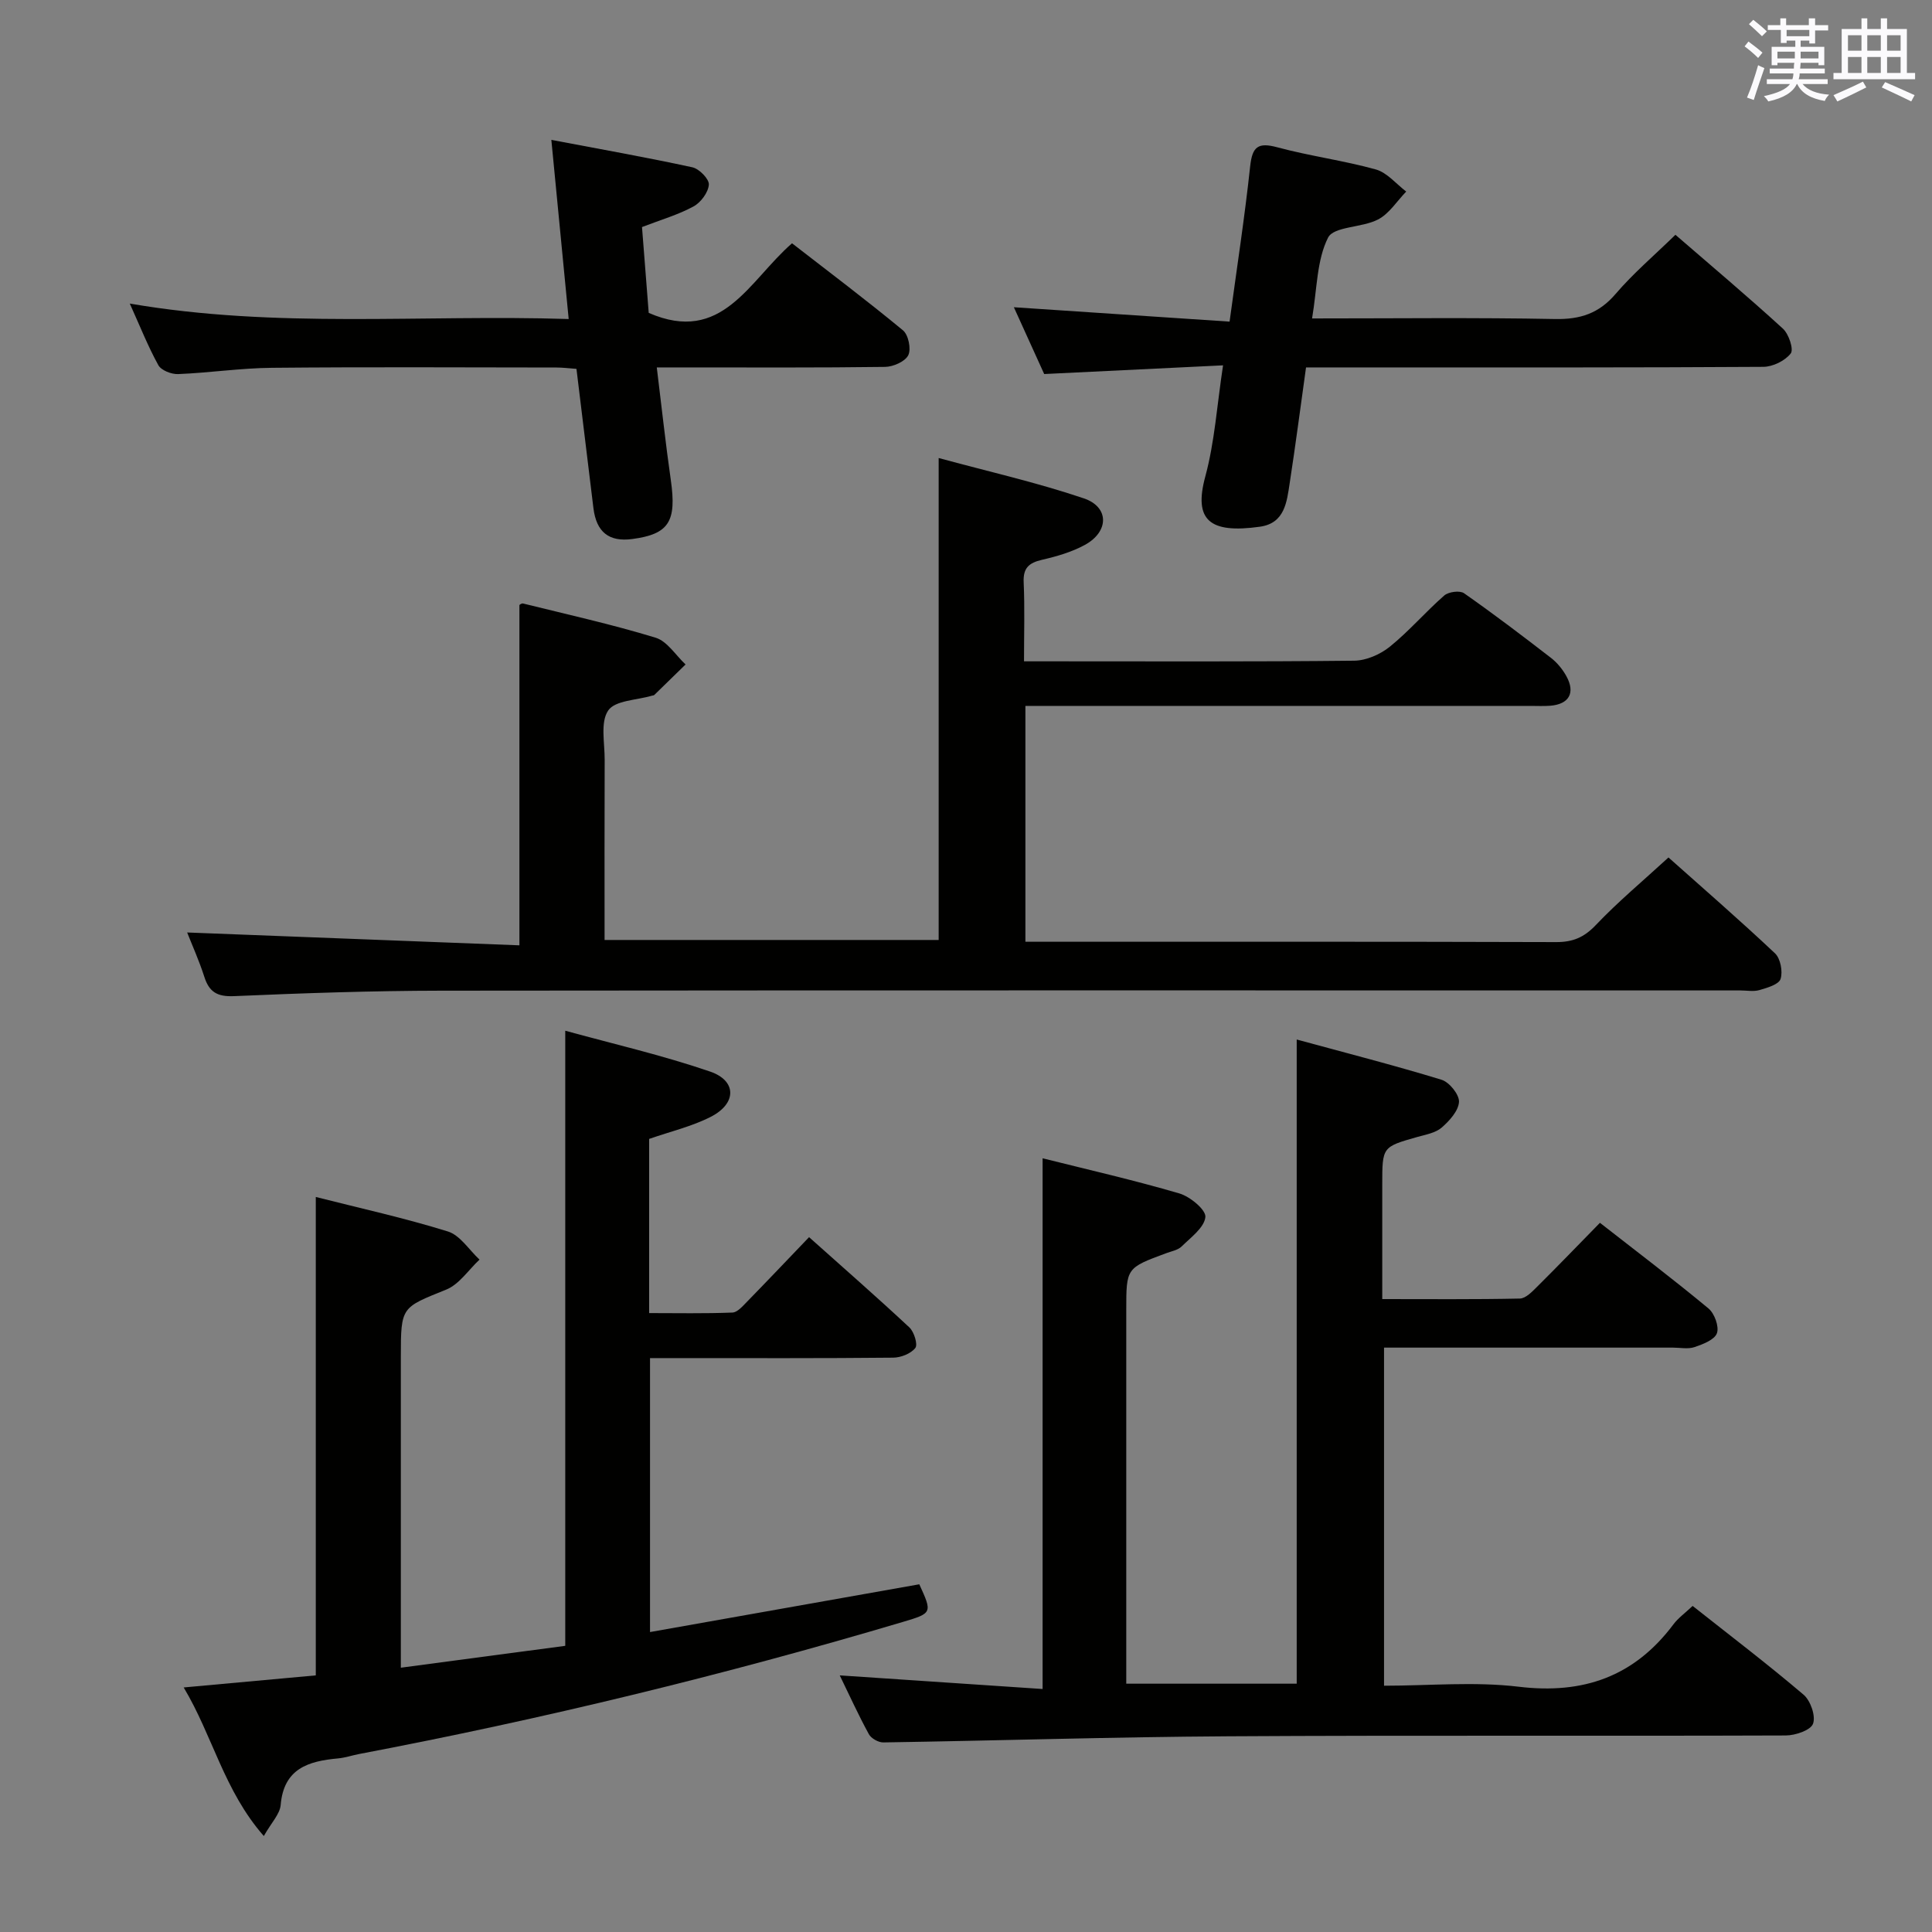 <svg enable-background="new 0 0 400 400" viewBox="0 0 400 400" xmlns="http://www.w3.org/2000/svg"><rect x="0" y="0" width="400" height="400" fill="#808080" stroke="none"/><g fill="#010100"><path d="m38.75 193.06c23.05.89 45.76 1.77 68.79 2.66 0-24.01 0-47.06 0-70.45-.06.03.42-.41.76-.32 9.17 2.27 18.41 4.32 27.44 7.08 2.4.73 4.15 3.63 6.2 5.54-2.16 2.11-4.31 4.22-6.48 6.32-.1.1-.31.09-.47.14-3.14.94-7.64.96-9.07 3.07-1.66 2.44-.71 6.71-.73 10.19-.05 12.31-.02 24.62-.02 37.32h69.17c0-32.85 0-65.72 0-99.78 10.14 2.76 20.27 5.04 30.05 8.35 5.3 1.79 5.24 6.89.23 9.63-2.72 1.49-5.84 2.39-8.89 3.09-2.71.63-3.93 1.7-3.79 4.67.24 5.28.07 10.57.07 16.35h5.37c21 0 41.99.1 62.99-.13 2.5-.03 5.4-1.3 7.38-2.9 4-3.23 7.39-7.21 11.27-10.6.88-.77 3.22-1.08 4.09-.47 6.13 4.29 12.1 8.82 18.02 13.4 1.28.99 2.4 2.37 3.18 3.79 1.9 3.45.54 5.81-3.39 6.11-1.33.1-2.66.03-4 .03-32.83 0-65.66 0-98.48 0-1.96 0-3.91 0-6.14 0v48.83h5.41c34.83 0 69.65-.04 104.48.07 3.45.01 5.77-.97 8.19-3.51 4.58-4.82 9.71-9.1 15.06-14.01 6.83 6.09 14.58 12.81 22.05 19.84 1.14 1.07 1.65 3.77 1.16 5.31-.36 1.14-2.75 1.83-4.36 2.3-1.23.36-2.65.08-3.98.08-89.65 0-179.3-.05-268.95.05-14.31.02-28.62.51-42.92 1.13-3.49.15-5.16-.87-6.16-4.07-1.06-3.3-2.5-6.48-3.53-9.11z"/><path d="m173.86 346.87c14.39.97 28.22 1.9 42 2.82 0-37.14 0-73.18 0-109.88 9.25 2.32 18.87 4.51 28.32 7.28 2.22.65 5.54 3.41 5.38 4.89-.23 2.19-3.01 4.21-4.91 6.08-.77.76-2.08.99-3.17 1.39-8.3 3.07-8.3 3.06-8.3 11.82v71.47 5.85h35.29c0-44.14 0-88.19 0-133.37 10.08 2.75 20.1 5.31 29.98 8.33 1.62.49 3.7 3.08 3.62 4.58-.11 1.87-1.98 3.93-3.59 5.33-1.29 1.11-3.31 1.45-5.05 1.94-7.24 2.06-7.25 2.03-7.25 9.84v23.72c9.68 0 19.09.09 28.5-.11 1.21-.03 2.53-1.42 3.55-2.43 4.25-4.22 8.4-8.53 13.02-13.25 7.74 6.04 15.24 11.73 22.48 17.74 1.24 1.03 2.23 3.75 1.74 5.12-.49 1.36-2.89 2.28-4.63 2.87-1.35.46-2.97.11-4.47.11-19.81 0-39.63 0-59.82 0v70c9.37 0 18.75-.89 27.89.21 13.41 1.61 23.94-2.13 32.03-12.92.97-1.3 2.36-2.29 3.97-3.81 7.75 6.13 15.53 12.05 22.96 18.37 1.45 1.23 2.56 4.41 1.97 6.02-.49 1.35-3.67 2.43-5.67 2.43-38.48.14-76.97-.06-115.46.17-23.79.14-47.57.9-71.35 1.27-1.02.02-2.53-.83-3.01-1.72-2.2-4.04-4.11-8.24-6.02-12.16z"/><path d="m38.03 349.37c9.9-.9 18.64-1.7 27.35-2.5 0-33.06 0-65.78 0-99.05 9.12 2.32 18.35 4.34 27.34 7.14 2.55.79 4.39 3.82 6.56 5.83-2.28 2.12-4.2 5.12-6.9 6.21-9.28 3.75-9.39 3.49-9.39 13.86v64.42c11.62-1.55 22.85-3.04 34.04-4.53 0-42.31 0-84.31 0-127.35 9.81 2.7 20.07 5.06 29.97 8.45 5.57 1.9 5.54 6.61.19 9.36-3.92 2.01-8.35 3.04-12.79 4.59v36.06c5.76 0 11.51.12 17.24-.11 1.06-.04 2.18-1.39 3.09-2.31 4.18-4.28 8.3-8.63 12.78-13.3 7.26 6.49 14.12 12.48 20.77 18.69.98.92 1.78 3.54 1.23 4.25-.92 1.18-3 2-4.6 2.01-14.83.15-29.65.09-44.48.09-1.81 0-3.62 0-5.85 0v56.72c18.72-3.32 37.25-6.61 55.75-9.89 2.7 5.9 2.72 5.98-3.39 7.79-37.07 11.01-74.6 20.13-112.59 27.35-1.46.28-2.9.78-4.37.91-6.14.56-11.23 2.09-11.87 9.64-.16 1.89-1.92 3.65-3.49 6.43-8.25-9.41-10.57-20.71-16.59-30.76z"/><path d="m271.65 65.93c17.39 0 33.86-.2 50.31.12 5.23.1 9.08-1.16 12.53-5.19 3.66-4.28 8.01-7.98 12.39-12.25 7.31 6.33 14.92 12.73 22.25 19.43 1.22 1.11 2.28 4.31 1.62 5.14-1.18 1.52-3.71 2.76-5.68 2.77-26.65.17-53.3.12-79.95.12-4.8 0-9.6 0-14.72 0-1.15 8.26-2.18 16.12-3.38 23.94-.6 3.93-1.02 8.32-6.17 9.04-10.46 1.47-13.76-1.36-11.3-10.42 1.93-7.12 2.4-14.63 3.67-22.99-12.5.61-24.39 1.19-37.03 1.8-1.89-4.17-4.1-9.04-6.28-13.83 15.06 1 29.72 1.98 44.66 2.98 1.56-11.47 3.15-21.78 4.26-32.14.44-4.08 1.61-5.04 5.64-3.95 6.71 1.81 13.67 2.72 20.37 4.58 2.34.65 4.22 3 6.3 4.58-1.92 1.98-3.52 4.59-5.85 5.79-3.31 1.72-9.14 1.4-10.33 3.75-2.35 4.66-2.26 10.54-3.31 16.73z"/><path d="m117.74 66.05c-1.2-12.39-2.33-24.08-3.59-37.09 9.96 1.89 19.62 3.6 29.21 5.68 1.41.31 3.49 2.44 3.4 3.59-.12 1.61-1.66 3.69-3.17 4.51-3.16 1.72-6.7 2.74-10.67 4.27.47 6 .95 12.05 1.39 17.77 15.23 6.64 20.73-6.64 29.67-14.41 7.69 5.96 15.48 11.83 22.98 18.03 1.12.93 1.72 3.87 1.09 5.14-.65 1.31-3.1 2.39-4.78 2.42-13.82.19-27.65.11-41.47.11-1.79 0-3.58 0-5.82 0 1.01 8.19 1.82 15.76 2.9 23.29 1.24 8.61-.37 11.23-7.98 12.24-4.83.64-7.43-1.44-8.04-6.41-1.16-9.53-2.32-19.06-3.51-28.82-1.55-.11-2.83-.28-4.12-.28-19.65-.02-39.31-.13-58.96.06-6.46.06-12.92 1.04-19.39 1.3-1.38.06-3.51-.77-4.1-1.85-2.15-3.9-3.8-8.08-5.91-12.75 30.41 5.24 60.48 2.23 90.87 3.2z"/></g><path d="m361.2 9.6.8-1c.9.7 1.9 1.4 2.9 2.3l-.9 1.1c-1-1-2-1.8-2.8-2.4zm.5 10.6c.9-2.1 1.6-4.3 2.3-6.7.4.2.8.4 1.3.6-.7 2.1-1.5 4.3-2.2 6.6zm.4-15.2.9-.9c1 .8 2 1.6 2.8 2.4l-1 1c-.9-.9-1.8-1.7-2.7-2.5zm12.5-1.2h1.2v1.4h2.7v1.1h-2.7v2.7h-1.2v-.6h-1.8v1.3h4.9v3.8h-1.2v-.5h-3.7c0 .4-.1.9-.1 1.2h5.1v1h-5.2c0 .5-.1.9-.2 1.2h6v1h-5.2c1.1 1.3 2.9 2 5.5 2.2-.4.4-.7.8-.9 1.3-2.9-.5-4.8-1.6-5.7-3.5h-.1c-.8 1.7-2.7 2.9-5.9 3.6-.2-.4-.6-.8-.9-1.1 2.8-.6 4.6-1.4 5.4-2.5h-4.8v-1h5.3c.1-.3.2-.7.2-1.2h-4.9v-1h5c0-.4 0-.8.1-1.2h-3.5v.5h-1.2v-3.8h4.9v-1.3h-1.8v.5h-1.2v-2.7h-2.7v-1h2.6v-1.4h1.2v1.4h4.7v-1.4zm-6.6 8.3h3.6c0-.4 0-.9 0-1.4h-3.6zm1.9-4.6h4.7v-1.3h-4.7zm6.6 3.2h-3.7v1.4h3.7z" fill="#fbfafc"/><path d="m385.3 3.8h1.3v2.2h2.8v-2.2h1.3v2.2h4.1v9.1h1.7v1.3h-16.9v-1.3h1.7v-9.1h4.1v-2.2zm.4 13.1.7 1.2c-1.8.9-3.8 1.9-6 2.9-.2-.4-.5-.8-.8-1.3 2.3-1 4.3-1.9 6.1-2.8zm-3.1-6.4h2.8v-3.2h-2.8zm0 4.6h2.8v-3.3h-2.8zm4-4.6h2.8v-3.2h-2.8zm0 4.6h2.8v-3.3h-2.8zm3.7 1.9c2.1.9 4.1 1.8 6.1 2.7l-.7 1.3c-2.2-1.1-4.2-2-6.1-2.9zm3.2-9.7h-2.8v3.2h2.8zm-2.8 7.8h2.8v-3.3h-2.8z" fill="#fbfafc"/></svg>